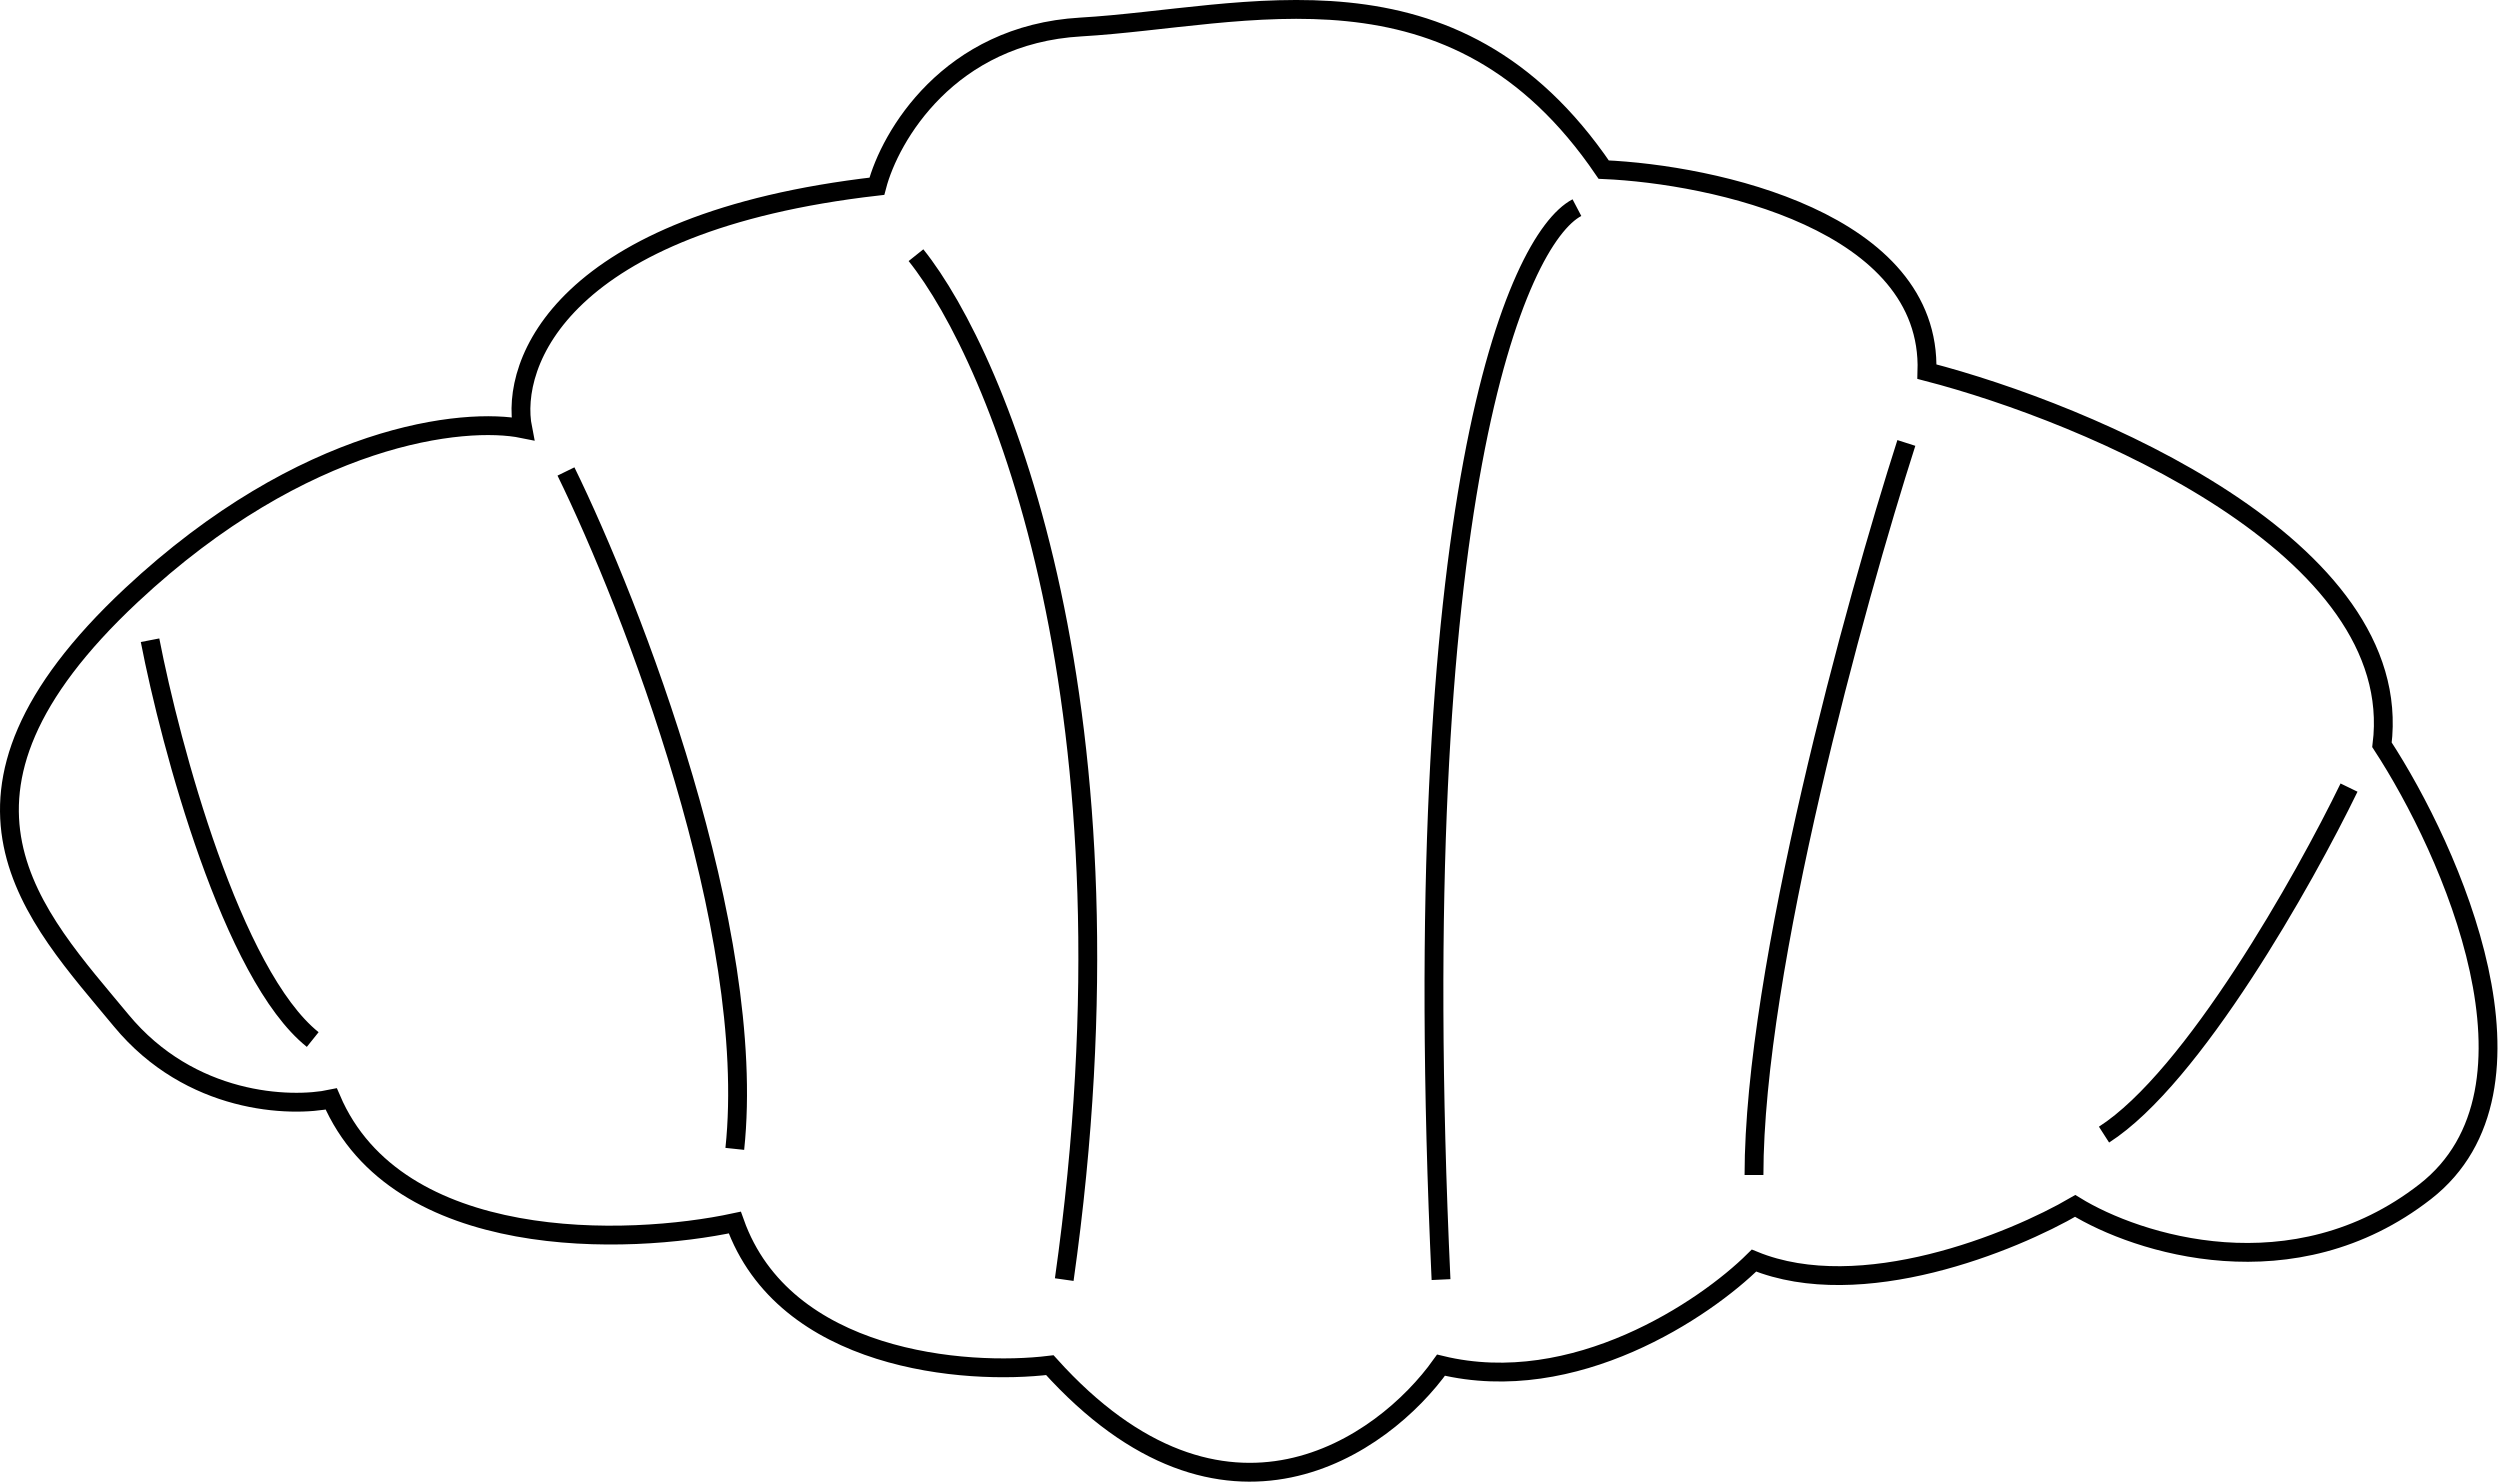 <svg width="531" height="315" viewBox="0 0 531 315" fill="none" xmlns="http://www.w3.org/2000/svg">
<path d="M31.871 135.984C36.244 158.534 49.277 207.066 66.42 220.798M194.556 54.2C212.195 76.245 243.187 150.625 226.044 271.787M120.211 100.141C134.205 128.748 160.97 197.575 156.072 244.021M334.938 44.103C322.11 50.834 298.377 105.795 306.074 271.787M404.91 94.082C394.122 127.739 372.548 205.956 372.548 249.574M498.935 167.285C489.459 186.805 465.786 228.876 446.893 240.992M505.932 158.197C520.655 180.747 543.105 231.298 515.116 253.108C487.127 274.917 453.89 264.214 440.771 256.137C427.505 263.878 395.289 277.037 372.548 267.748C362.198 278.013 334.413 296.827 306.074 289.961C293.829 307.126 260.068 331.156 222.982 289.961C205.052 292.149 166.567 289.153 156.072 259.671C133.331 264.551 84.35 266.133 70.356 233.419C61.609 235.27 40.443 234.529 25.748 216.759C7.381 194.546 -17.984 169.304 27.935 126.392C64.671 92.063 98.636 88.529 111.027 91.053C108.257 77.086 119.424 47.232 186.247 39.559C189.017 28.957 201.553 7.35 229.542 5.734C264.528 3.715 308.698 -10.925 340.623 36.025C363.947 37.035 410.333 47.031 409.283 78.937C443.686 87.856 511.18 116.194 505.932 158.197Z" stroke="black" stroke-width="4"/>
</svg>
